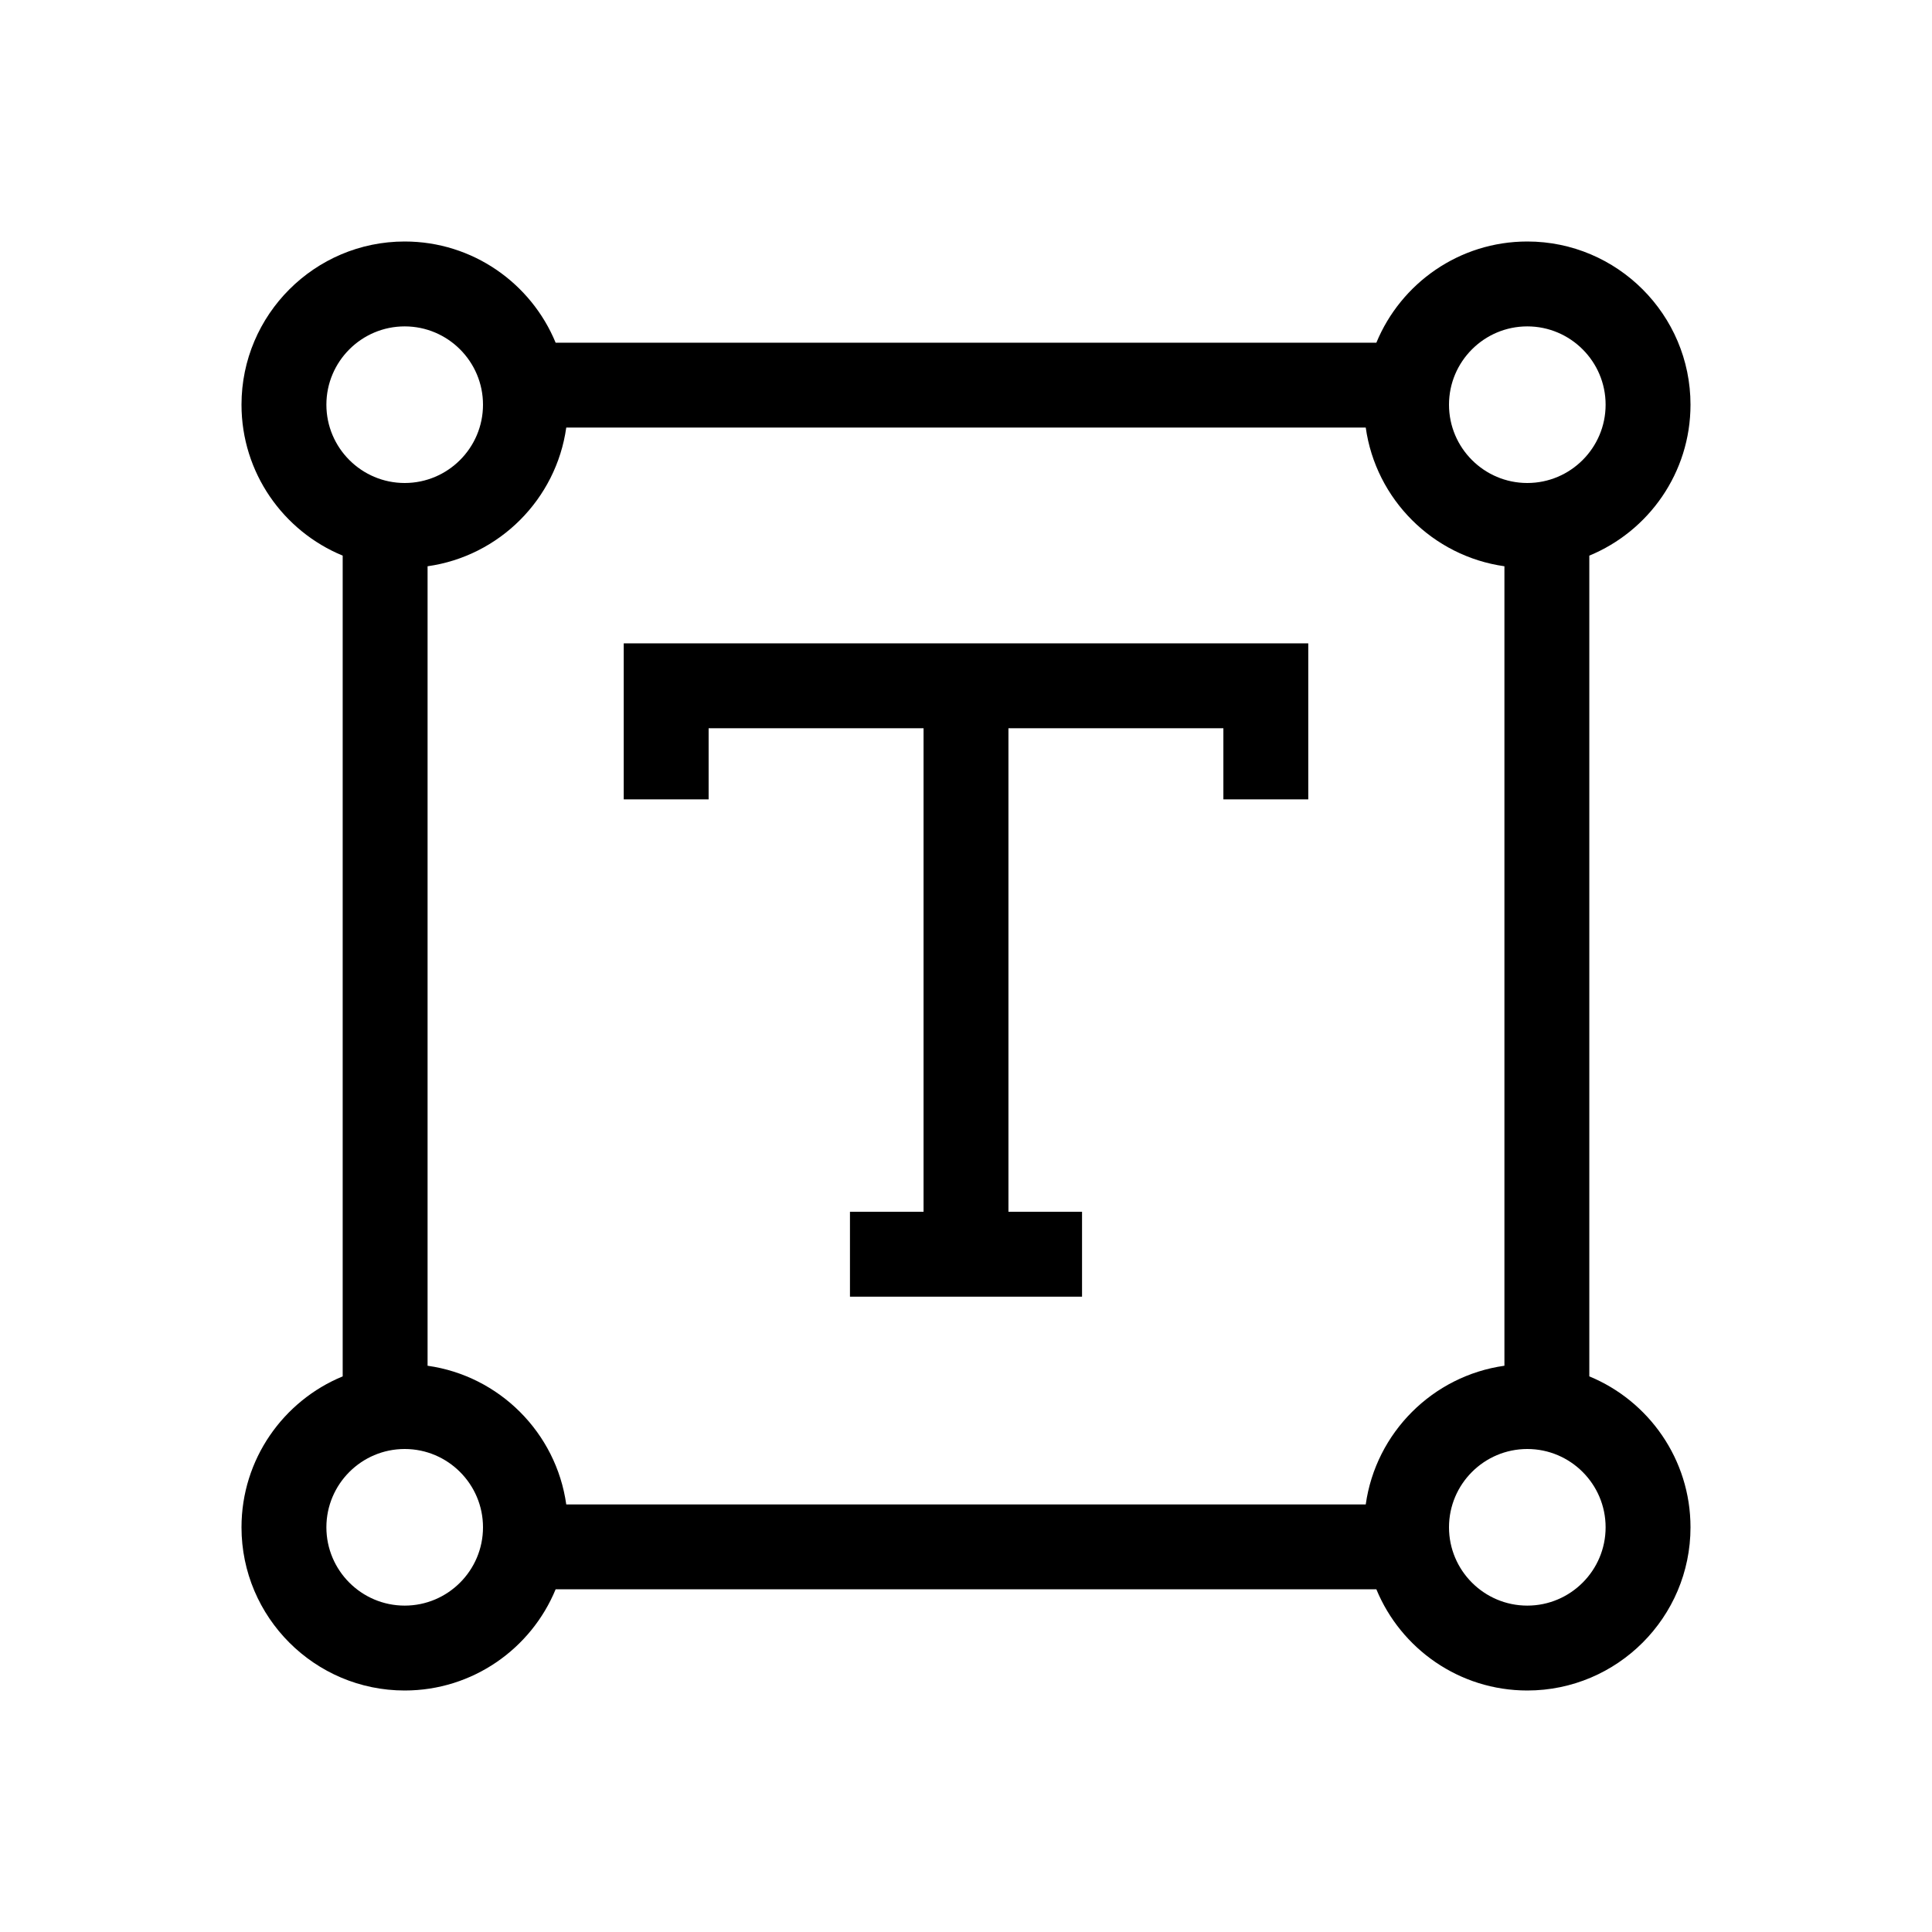 <svg width="96" height="96" viewBox="0 0 32 32" fill="none" xmlns="http://www.w3.org/2000/svg">
<path d="M10.331 13.24H11.737V12.062H15.297V20.071H14.078V21.477H17.922V20.071H16.703V12.062H20.263V13.24H21.669V10.656H10.331V13.24Z" fill="black"/>
<path d="M26.324 22.797V9.203C27.307 8.798 28 7.83 28 6.703C28 5.213 26.787 4 25.297 4C24.17 4 23.202 4.693 22.797 5.676H9.203C8.798 4.693 7.83 4 6.703 4C5.213 4 4 5.213 4 6.703C4 7.83 4.693 8.798 5.676 9.203V22.797C4.693 23.202 4 24.17 4 25.297C4 26.787 5.213 28 6.703 28C7.83 28 8.798 27.307 9.203 26.324H22.797C23.202 27.307 24.17 28 25.297 28C26.787 28 28 26.787 28 25.297C28 24.17 27.307 23.202 26.324 22.797ZM22.621 24.918H9.379C9.212 23.73 8.27 22.788 7.082 22.621V9.379C8.27 9.212 9.212 8.27 9.379 7.082H22.621C22.788 8.27 23.73 9.212 24.918 9.379V22.621C23.73 22.788 22.788 23.73 22.621 24.918ZM25.297 5.406C26.012 5.406 26.594 5.988 26.594 6.703C26.594 7.418 26.012 8 25.297 8C24.582 8 24 7.418 24 6.703C24 5.988 24.582 5.406 25.297 5.406ZM6.703 5.406C7.418 5.406 8 5.988 8 6.703C8 7.418 7.418 8 6.703 8C5.988 8 5.406 7.418 5.406 6.703C5.406 5.988 5.988 5.406 6.703 5.406ZM6.703 26.594C5.988 26.594 5.406 26.012 5.406 25.297C5.406 24.582 5.988 24 6.703 24C7.418 24 8 24.582 8 25.297C8 26.012 7.418 26.594 6.703 26.594ZM25.297 26.594C24.582 26.594 24 26.012 24 25.297C24 24.582 24.582 24 25.297 24C26.012 24 26.594 24.582 26.594 25.297C26.594 26.012 26.012 26.594 25.297 26.594Z" fill="black"/>
</svg>
